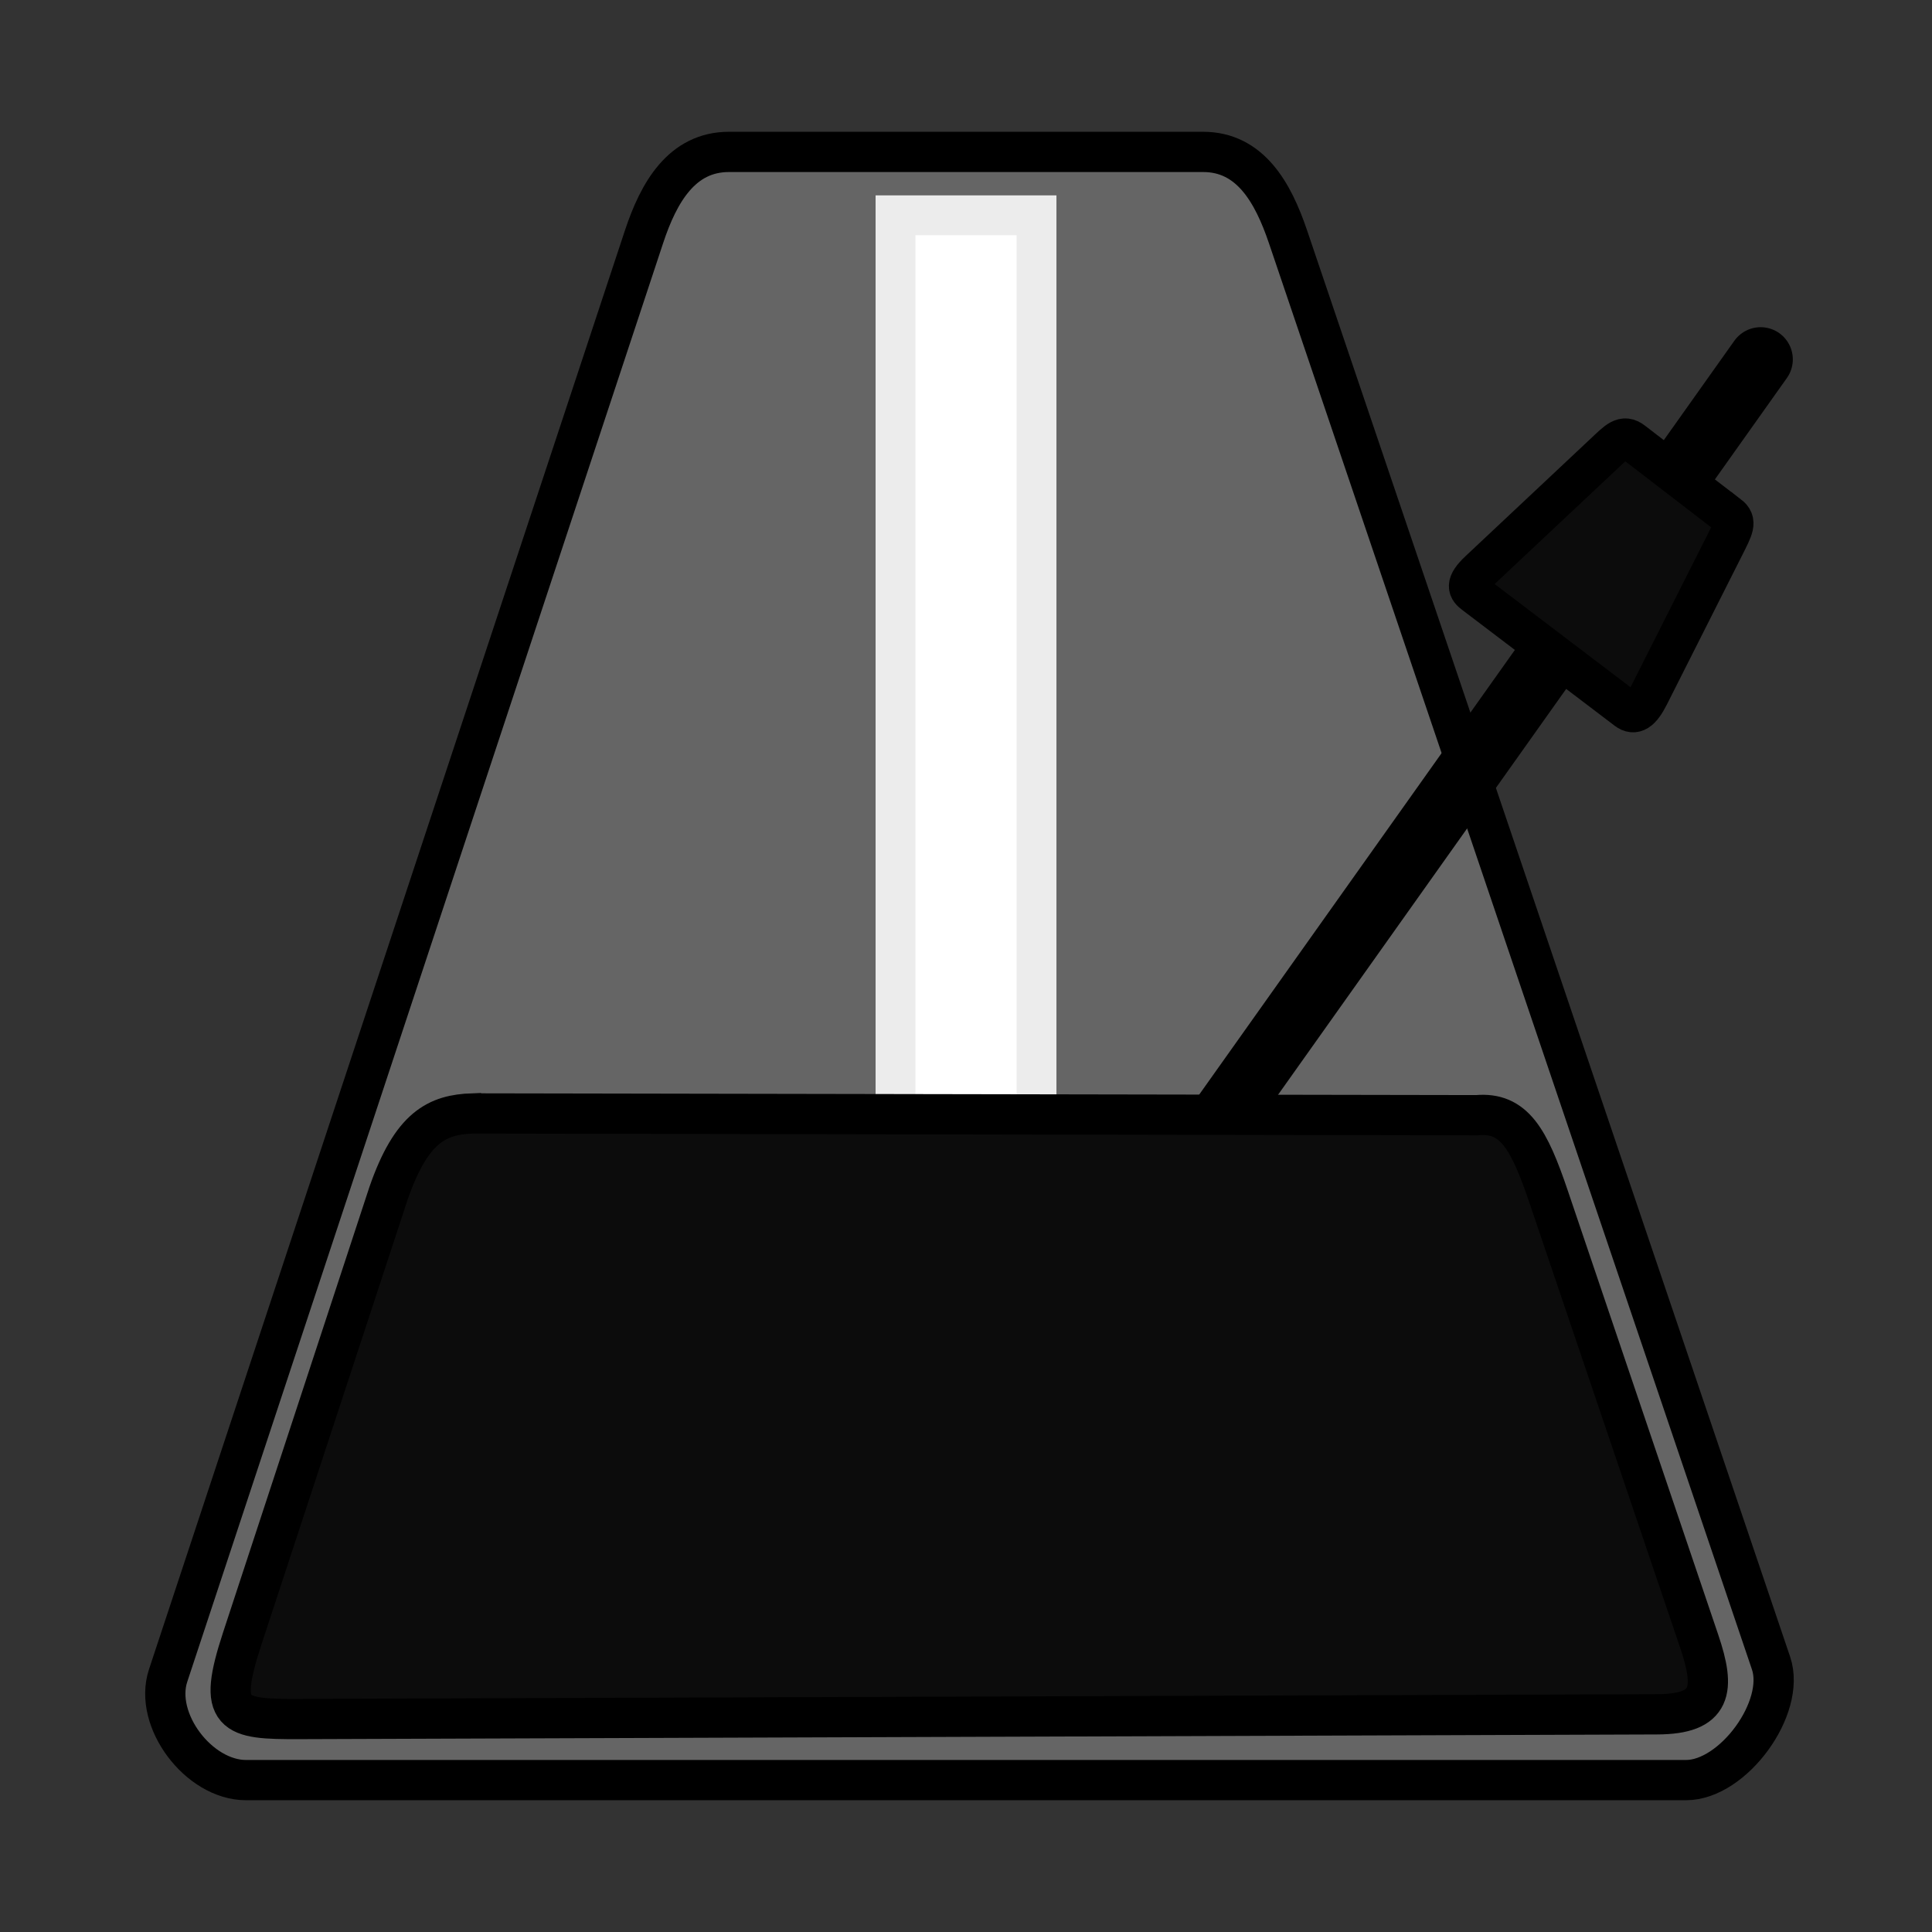 <?xml version="1.0" encoding="UTF-8" standalone="no"?>
<!-- Created with Inkscape (http://www.inkscape.org/) -->

<svg
   xmlns:dc="http://purl.org/dc/elements/1.1/"
   xmlns:cc="http://creativecommons.org/ns#"
   xmlns:rdf="http://www.w3.org/1999/02/22-rdf-syntax-ns#"
   xmlns:svg="http://www.w3.org/2000/svg"
   xmlns="http://www.w3.org/2000/svg"
   xmlns:sodipodi="http://sodipodi.sourceforge.net/DTD/sodipodi-0.dtd"
   xmlns:inkscape="http://www.inkscape.org/namespaces/inkscape"
   width="48"
   height="48"
   viewBox="0 0 48 48"
   version="1.1"
   id="svg8"
   inkscape:version="0.92.4 (5da689c313, 2019-01-14)"
   sodipodi:docname="metronome.svg">
  <rect x="0" y="0" width="48" height="48" fill="#333333" stroke="none"/>
  <defs
     id="defs2" />
  <sodipodi:namedview
     id="base"
     pagecolor="#ffffff"
     bordercolor="#666666"
     borderopacity="1.0"
     inkscape:pageopacity="0.0"
     inkscape:pageshadow="2"
     inkscape:zoom="11.313708"
     inkscape:cx="0.9375284"
     inkscape:cy="20.333473"
     inkscape:document-units="px"
     inkscape:current-layer="layer1"
     showgrid="false"
     units="px"
     showguides="true"
     inkscape:guide-bbox="true"
     inkscape:window-width="1920"
     inkscape:window-height="1021"
     inkscape:window-x="0"
     inkscape:window-y="30"
     inkscape:window-maximized="1" />
  <g
     inkscape:label="Layer 1"
     inkscape:groupmode="layer"
     id="layer1"
     transform="translate(0,-284.3)">
    <g
       id="g839"
       transform="translate(0,0.354)">
      <path
         sodipodi:nodetypes="sssssssss"
         inkscape:connector-curvature="0"
         id="rect815"
         d="m 18.111,287.72 h 11.779 c 1.169,0 1.736,1.003 2.111,2.111 l 12,35.435 c 0.375,1.107 -0.941,2.906 -2.111,2.906 H 6.111 c -1.169,0 -2.301,-1.487 -1.934,-2.597 L 16,289.831 c 0.367,-1.11 0.941,-2.111 2.111,-2.111 z"
         style="opacity:1;fill:#656565;fill-opacity:1;stroke:#000000;stroke-width:1;stroke-miterlimit:4;stroke-dasharray:none;stroke-opacity:1" />
      <rect
         y="289.295"
         x="22.249"
         height="24.992"
         width="3.503"
         id="rect828"
         style="opacity:1;fill:#ffffff;fill-opacity:1;stroke:#ececec;stroke-width:0.99;stroke-miterlimit:4;stroke-dasharray:none;stroke-opacity:1" />
      <path
         sodipodi:nodetypes="cc"
         inkscape:connector-curvature="0"
         id="path830"
         d="M 24.101,320.542 43.742,292.875"
         style="fill:none;stroke:#000000;stroke-width:1.6;stroke-linecap:round;stroke-linejoin:miter;stroke-miterlimit:4;stroke-dasharray:none;stroke-opacity:1" />
      <path
         style="opacity:1;fill:#0c0c0c;fill-opacity:1;stroke:#000000;stroke-width:1;stroke-miterlimit:4;stroke-dasharray:none;stroke-opacity:1"
         d="m 11.749,311.609 24.942,0.044 c 0.926,-0.086 1.3,0.595 1.785,2.028 l 3.738,11.035 c 0.411,1.212 0.334,1.818 -1.049,1.822 l -33.73,0.117 c -1.661,0.006 -2.05,-0.072 -1.417,-1.999 l 3.635,-11.064 c 0.573,-1.646 1.207,-1.954 2.095,-1.984 z"
         id="path826"
         inkscape:connector-curvature="0"
         sodipodi:nodetypes="ccssssscc" />
      <path
         sodipodi:nodetypes="csssssscc"
         inkscape:connector-curvature="0"
         id="path832"
         d="m 42.95,296.749 c 0.204,0.157 0.12,0.305 -0.116,0.774 l -1.867,3.701 c -0.204,0.404 -0.365,0.494 -0.547,0.356 l -3.786,-2.876 c -0.155,-0.117 -0.251,-0.23 0.124,-0.581 l 3.085,-2.897 c 0.355,-0.333 0.488,-0.491 0.723,-0.307 0.843,0.651 1.462,1.123 2.382,1.831 z"
         style="opacity:1;fill:#0c0c0c;fill-opacity:1;stroke:#000000;stroke-width:1;stroke-miterlimit:4;stroke-dasharray:none;stroke-opacity:1" />
    </g>
  </g>
</svg>
